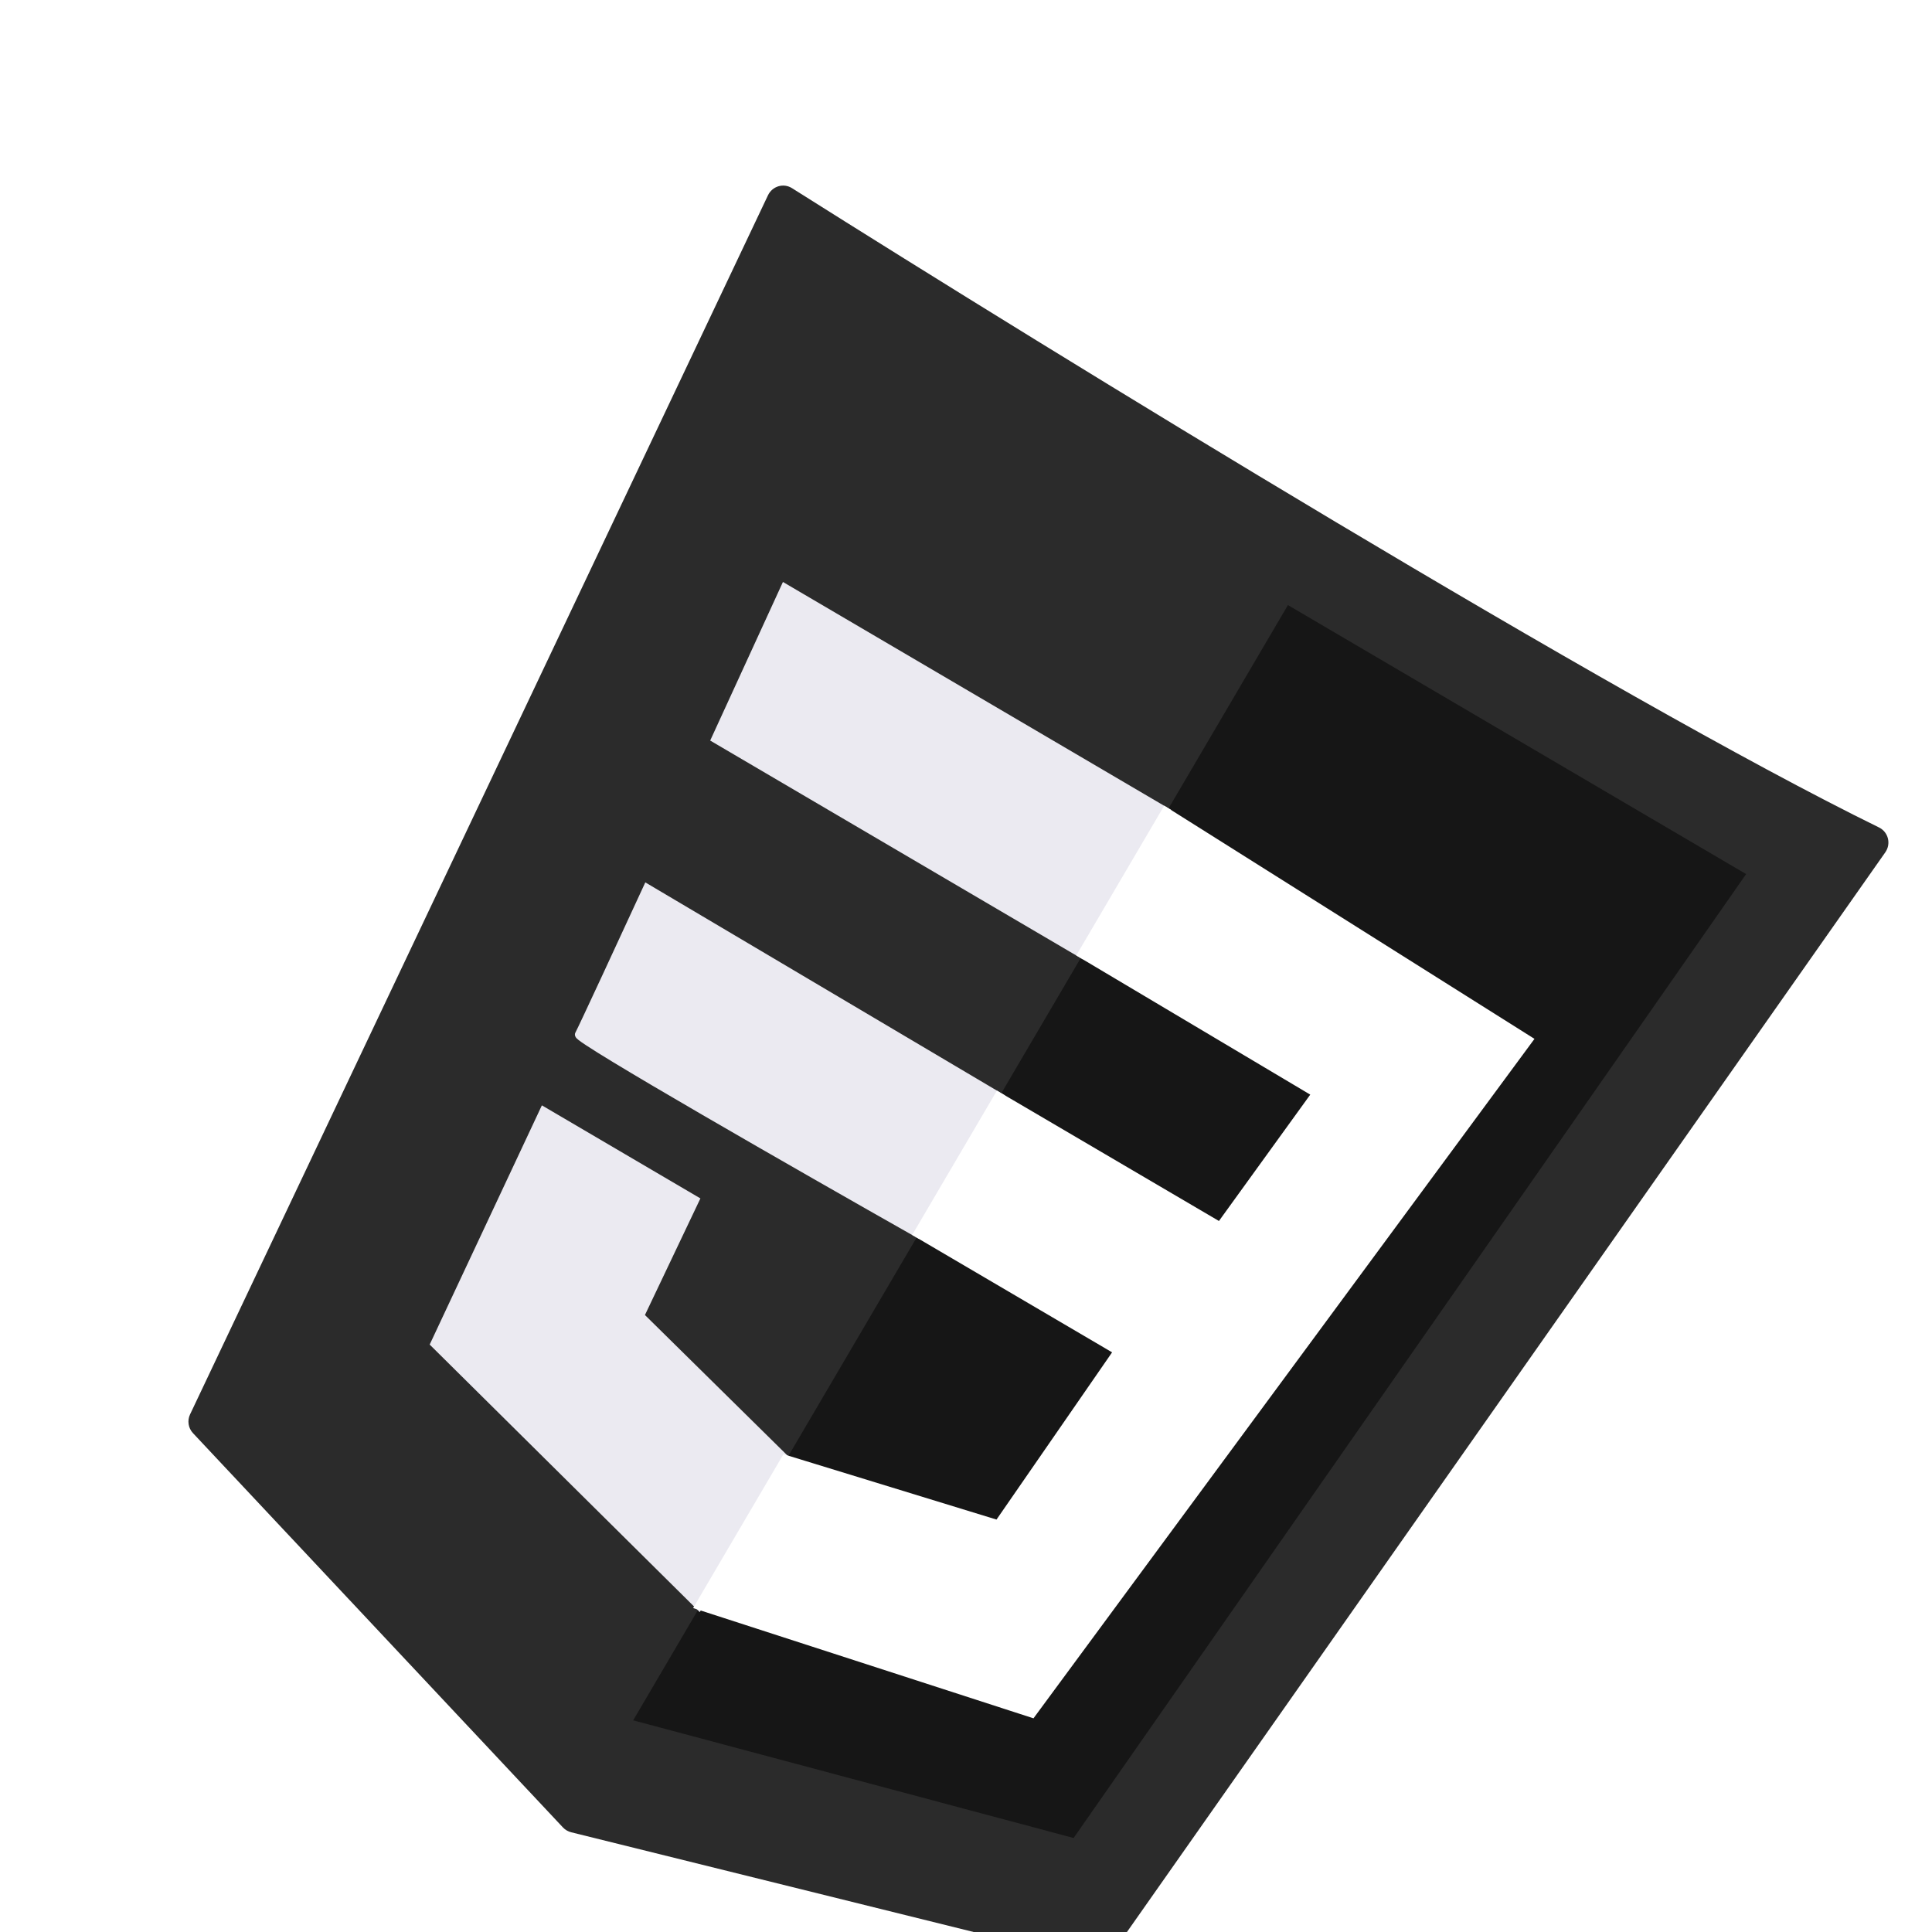 <svg width="229" height="229" viewBox="0 0 229 229" fill="none" xmlns="http://www.w3.org/2000/svg">
<g filter="url(#filter0_d_1870_1594)">
<path d="M222.717 94.077C191.219 78.644 125.301 38.14 93.876 18.303C92.861 17.662 91.539 18.069 91.025 19.154L22.528 163.648C22.176 164.391 22.314 165.273 22.877 165.873L66.725 212.606C66.989 212.887 67.328 213.086 67.702 213.179L129.553 228.506C130.355 228.705 131.196 228.39 131.671 227.715L223.461 97.031C224.173 96.018 223.828 94.621 222.717 94.077Z" fill="#2B2B2B"/>
<path d="M75.05 199.911L152.658 67.72L206.968 99.605L127.256 213.857L75.05 199.911Z" fill="#161616"/>
<path d="M84.822 83.576L93.026 65.691L138.142 92.178L128.188 109.035L84.822 83.576Z" fill="#EBEAF1"/>
<path d="M108.739 142.163L118.435 126.011L76.711 101.301C74.147 106.863 68.944 118.114 68.644 118.624C68.345 119.134 95.196 134.498 108.739 142.163Z" fill="#EBEAF1"/>
<path d="M82.838 186.28L93.03 168.92L75.841 151.975L82.371 138.247L64.449 127.725L51.532 155.265L82.838 186.28Z" fill="#EBEAF1"/>
<path d="M84.822 83.576L93.026 65.691L138.142 92.178L128.188 109.035L84.822 83.576Z" stroke="#EBEAF1"/>
<path d="M108.739 142.163L118.435 126.011L76.711 101.301C74.147 106.863 68.944 118.114 68.644 118.624C68.345 119.134 95.196 134.498 108.739 142.163Z" stroke="#EBEAF1"/>
<path d="M82.838 186.28L93.03 168.92L75.841 151.975L82.371 138.247L64.449 127.725L51.532 155.265L82.838 186.28Z" stroke="#EBEAF1"/>
<path d="M122.31 199.085L82.903 186.319L93.095 168.959L118.319 176.7L132.535 156.134L108.804 142.202L118.341 125.957L144.62 141.385L156.031 125.597L128.253 109.074L138.164 92.192L181.16 119.273L122.31 199.085Z" fill="white" stroke="white"/>
</g>
<path d="M153.496 36.253L157.712 40.764C155.317 43.182 152.811 44.573 150.191 44.935C147.591 45.292 144.884 44.681 142.072 43.099C138.592 41.143 136.398 38.349 135.491 34.718C134.59 31.075 135.299 27.191 137.617 23.068C140.07 18.706 143.099 15.955 146.705 14.814C150.317 13.661 153.959 14.116 157.629 16.18C160.835 17.982 162.906 20.393 163.843 23.414C164.405 25.204 164.395 27.315 163.811 29.748L157.87 28.055C158.324 26.522 158.277 25.084 157.73 23.741C157.195 22.405 156.225 21.342 154.818 20.552C152.876 19.459 150.905 19.269 148.905 19.98C146.918 20.698 145.046 22.617 143.291 25.74C141.428 29.053 140.698 31.748 141.099 33.824C141.5 35.9 142.654 37.474 144.561 38.546C145.967 39.337 147.428 39.57 148.943 39.246C150.459 38.922 151.976 37.924 153.496 36.253ZM161.221 42.055L166.651 44.449C165.989 46.351 165.902 47.972 166.387 49.312C166.885 50.658 167.939 51.783 169.547 52.688C171.252 53.646 172.734 54.009 173.994 53.776C175.273 53.538 176.183 52.937 176.726 51.971C177.074 51.352 177.184 50.724 177.056 50.087C176.947 49.445 176.529 48.708 175.805 47.877C175.305 47.314 174.108 46.139 172.211 44.351C169.77 42.054 168.265 40.071 167.698 38.403C166.899 36.056 167.083 33.846 168.249 31.772C168.999 30.438 170.075 29.403 171.476 28.669C172.895 27.93 174.485 27.655 176.245 27.845C178.016 28.041 179.909 28.705 181.923 29.838C185.213 31.687 187.28 33.798 188.126 36.171C188.984 38.551 188.778 40.969 187.508 43.423L182.086 40.68C182.616 39.206 182.67 37.966 182.248 36.96C181.844 35.949 180.897 35.025 179.407 34.187C177.87 33.323 176.489 32.962 175.264 33.105C174.476 33.195 173.891 33.58 173.509 34.259C173.161 34.879 173.125 35.556 173.401 36.292C173.754 37.227 175.046 38.723 177.279 40.778C179.511 42.833 181.057 44.533 181.916 45.879C182.794 47.219 183.26 48.649 183.314 50.17C183.388 51.686 182.959 53.272 182.027 54.928C181.183 56.43 179.976 57.602 178.404 58.444C176.833 59.286 175.104 59.6 173.217 59.386C171.336 59.16 169.258 58.407 166.981 57.127C163.668 55.264 161.553 53.071 160.634 50.547C159.723 48.012 159.919 45.181 161.221 42.055ZM185.64 55.783L191.07 58.177C190.409 60.079 190.321 61.7 190.807 63.04C191.304 64.386 192.358 65.512 193.967 66.416C195.671 67.374 197.153 67.737 198.413 67.505C199.692 67.267 200.602 66.665 201.145 65.7C201.494 65.08 201.604 64.452 201.475 63.815C201.366 63.173 200.949 62.437 200.224 61.606C199.725 61.043 198.527 59.867 196.63 58.08C194.189 55.782 192.685 53.799 192.117 52.131C191.319 49.784 191.502 47.574 192.668 45.501C193.419 44.166 194.494 43.132 195.895 42.398C197.314 41.658 198.904 41.384 200.664 41.573C202.436 41.769 204.328 42.434 206.343 43.566C209.632 45.415 211.699 47.526 212.545 49.9C213.403 52.28 213.197 54.697 211.927 57.151L206.505 54.409C207.035 52.935 207.09 51.695 206.667 50.689C206.263 49.678 205.316 48.753 203.827 47.916C202.289 47.051 200.908 46.69 199.683 46.833C198.895 46.923 198.31 47.308 197.928 47.987C197.58 48.607 197.544 49.285 197.82 50.02C198.173 50.956 199.465 52.451 201.698 54.506C203.93 56.561 205.476 58.261 206.335 59.607C207.213 60.947 207.679 62.378 207.734 63.899C207.807 65.414 207.378 67 206.447 68.657C205.602 70.158 204.395 71.33 202.823 72.172C201.252 73.014 199.523 73.328 197.636 73.114C195.755 72.888 193.677 72.135 191.401 70.855C188.087 68.993 185.972 66.8 185.054 64.276C184.142 61.74 184.338 58.909 185.64 55.783Z" fill="white"/>
<defs>
<filter id="filter0_d_1870_1594" x="18.335" y="17.997" width="209.498" height="218.568" filterUnits="userSpaceOnUse" color-interpolation-filters="sRGB">
<feFlood flood-opacity="0" result="BackgroundImageFix"/>
<feColorMatrix in="SourceAlpha" type="matrix" values="0 0 0 0 0 0 0 0 0 0 0 0 0 0 0 0 0 0 127 0" result="hardAlpha"/>
<feOffset dy="4"/>
<feGaussianBlur stdDeviation="2"/>
<feComposite in2="hardAlpha" operator="out"/>
<feColorMatrix type="matrix" values="0 0 0 0 0 0 0 0 0 0 0 0 0 0 0 0 0 0 0.25 0"/>
<feBlend mode="normal" in2="BackgroundImageFix" result="effect1_dropShadow_1870_1594"/>
<feBlend mode="normal" in="SourceGraphic" in2="effect1_dropShadow_1870_1594" result="shape"/>
</filter>
</defs>
</svg>
